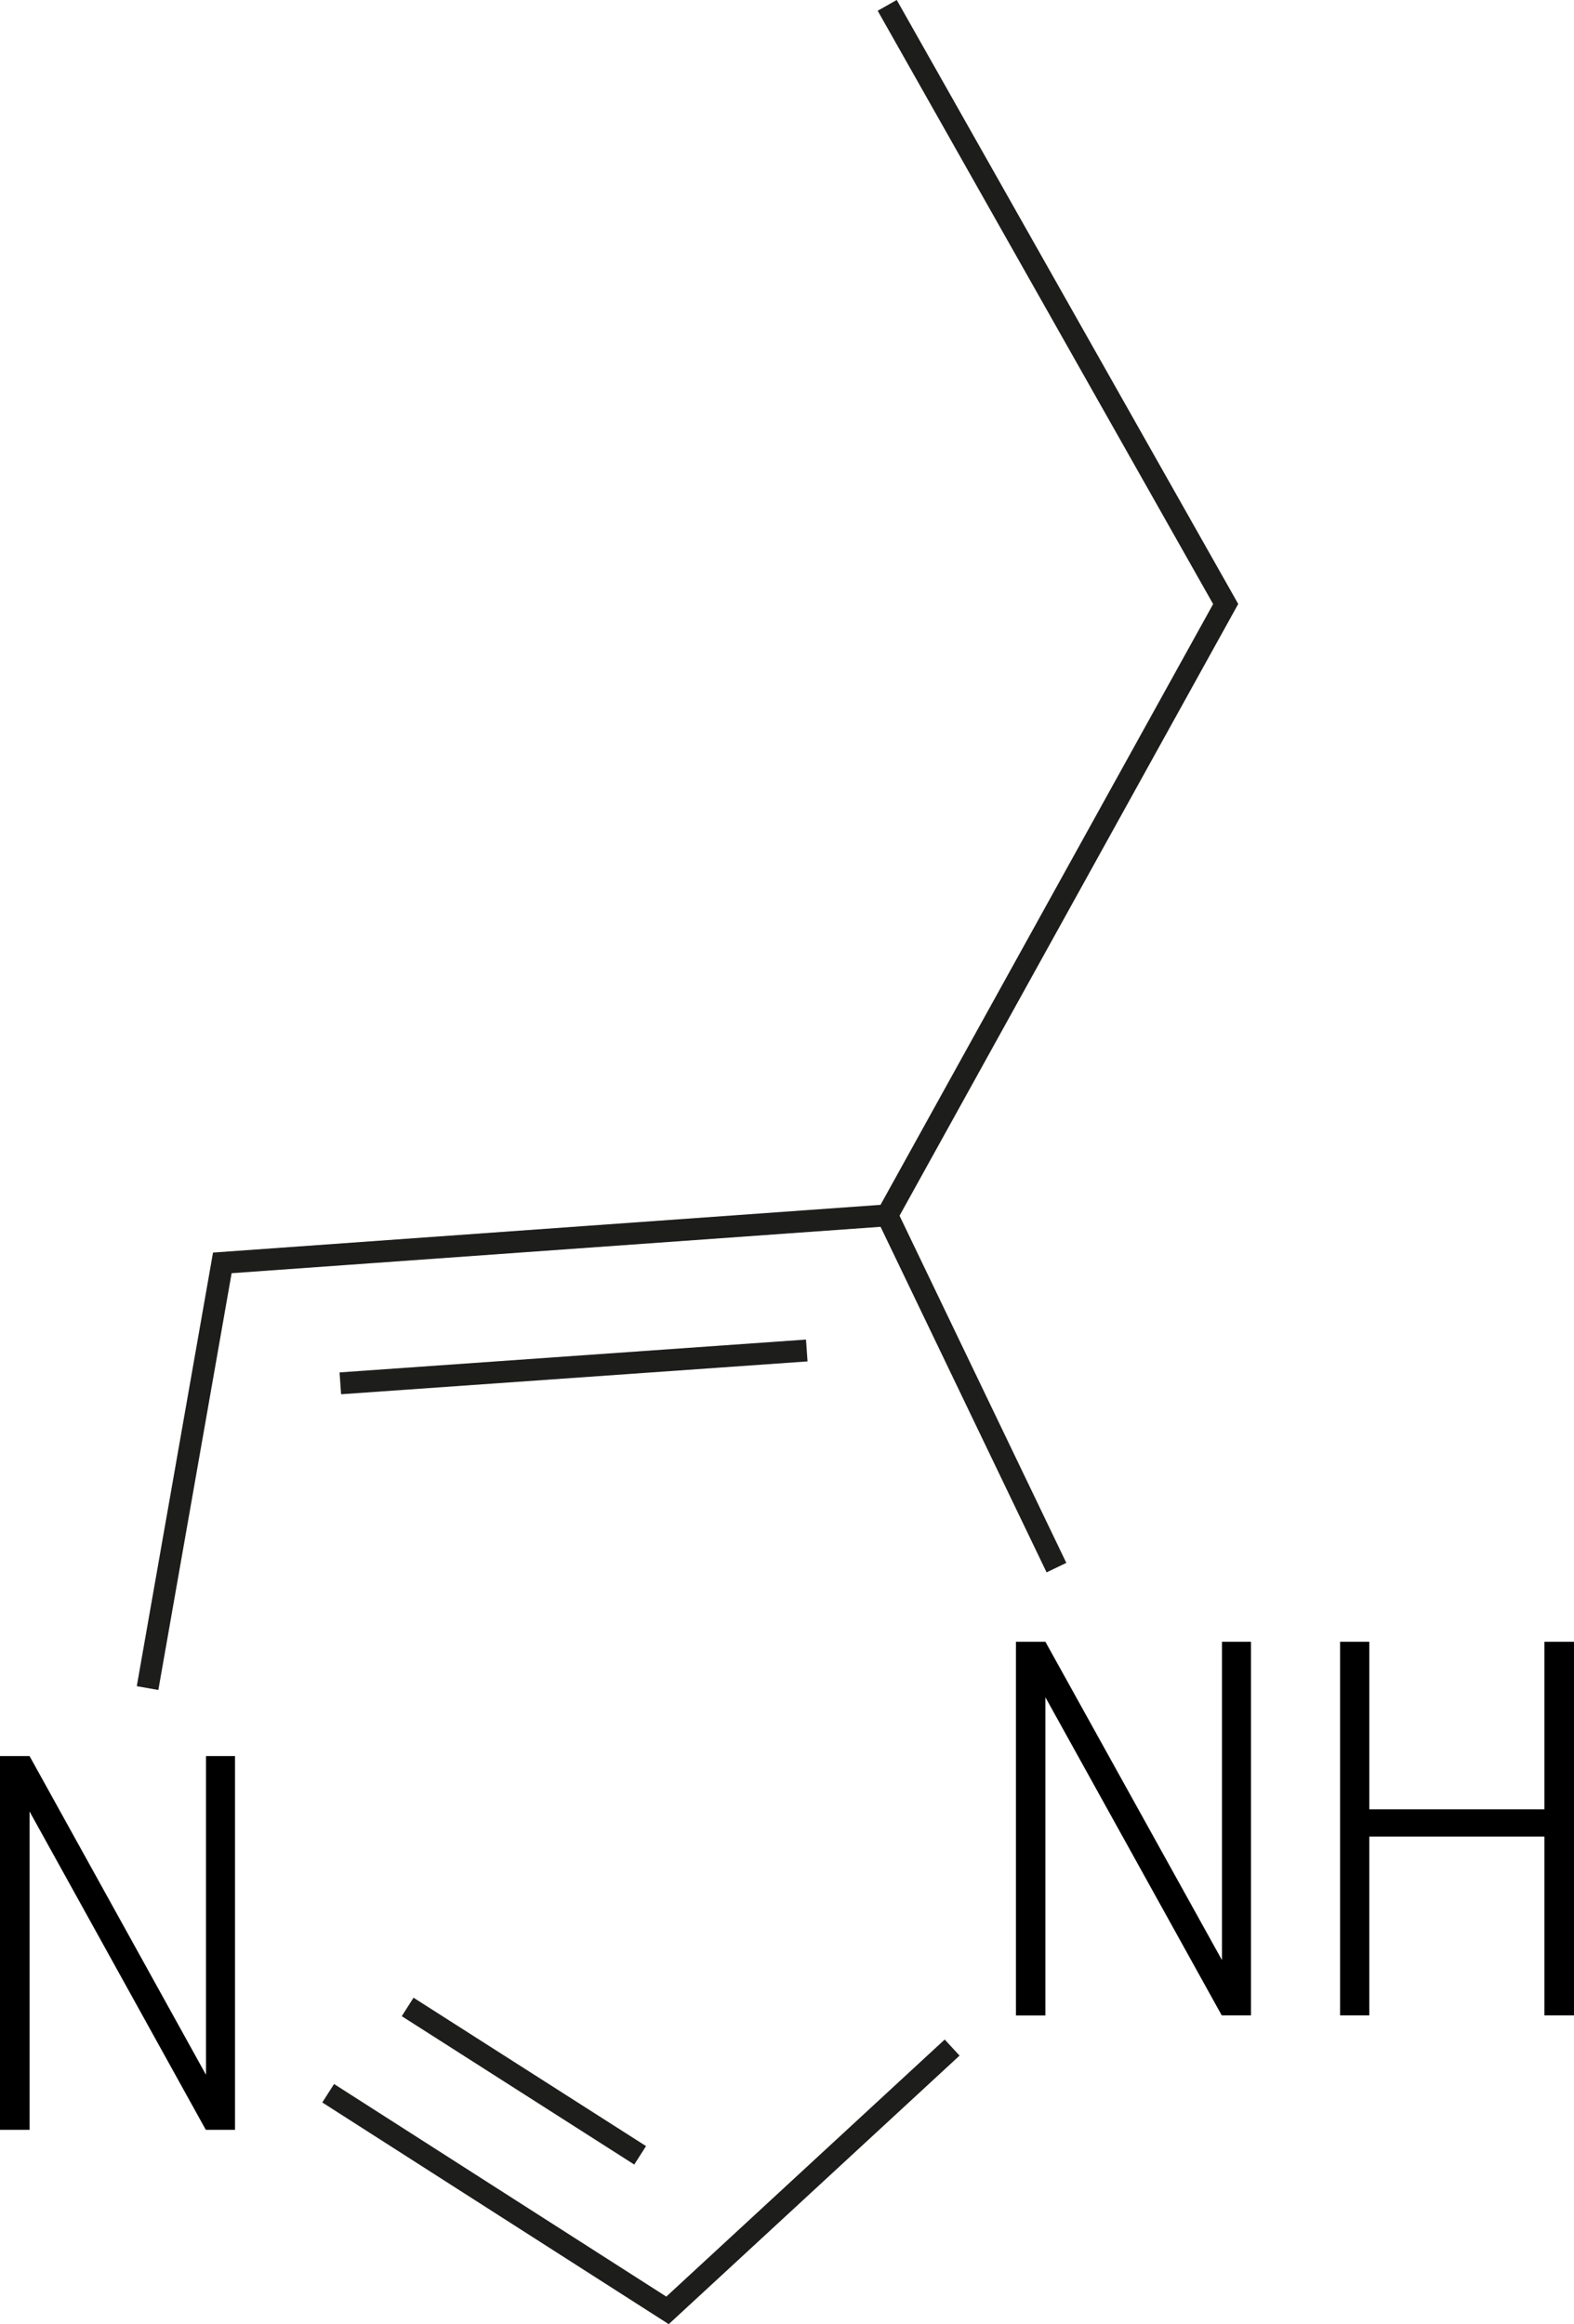 <svg xmlns="http://www.w3.org/2000/svg" viewBox="0 0 143.79 212.25"><defs><style>.cls-1{fill:none;stroke:#1d1d1b;stroke-miterlimit:10;stroke-width:2px;}</style></defs><g id="Warstwa_2" data-name="Warstwa 2"><g id="H"><g id="Warstwa_2-2" data-name="Warstwa 2"><g id="amino"><polyline class="cls-1" points="81.05 0.49 111.97 55.16 81.05 110.99 20.31 115.33 13.48 154.16"/><line class="cls-1" x1="96.51" y1="143.16" x2="81.05" y2="110.99"/><line class="cls-1" x1="73.7" y1="123.33" x2="31.09" y2="126.33"/><polyline class="cls-1" points="86.98 186.99 60.98 210.99 29.98 191.16"/><line class="cls-1" x1="37.24" y1="183.28" x2="58.48" y2="196.83"/></g></g><g id="text"><path d="M114.28,184.05h-2.67L95.5,155v29.06H92.81V149.93H95.5L111.63,179V149.93h2.65Z"/><path d="M143.79,184.05h-2.7V167.72h-16v16.33h-2.67V149.93h2.67v15.3h16v-15.3h2.7Z"/></g><g id="text-2" data-name="text"><path d="M21.47,194.5H18.8L2.7,165.43V194.5H0V160.37H2.7l16.12,29.11V160.37h2.65Z"/></g></g></g></svg>